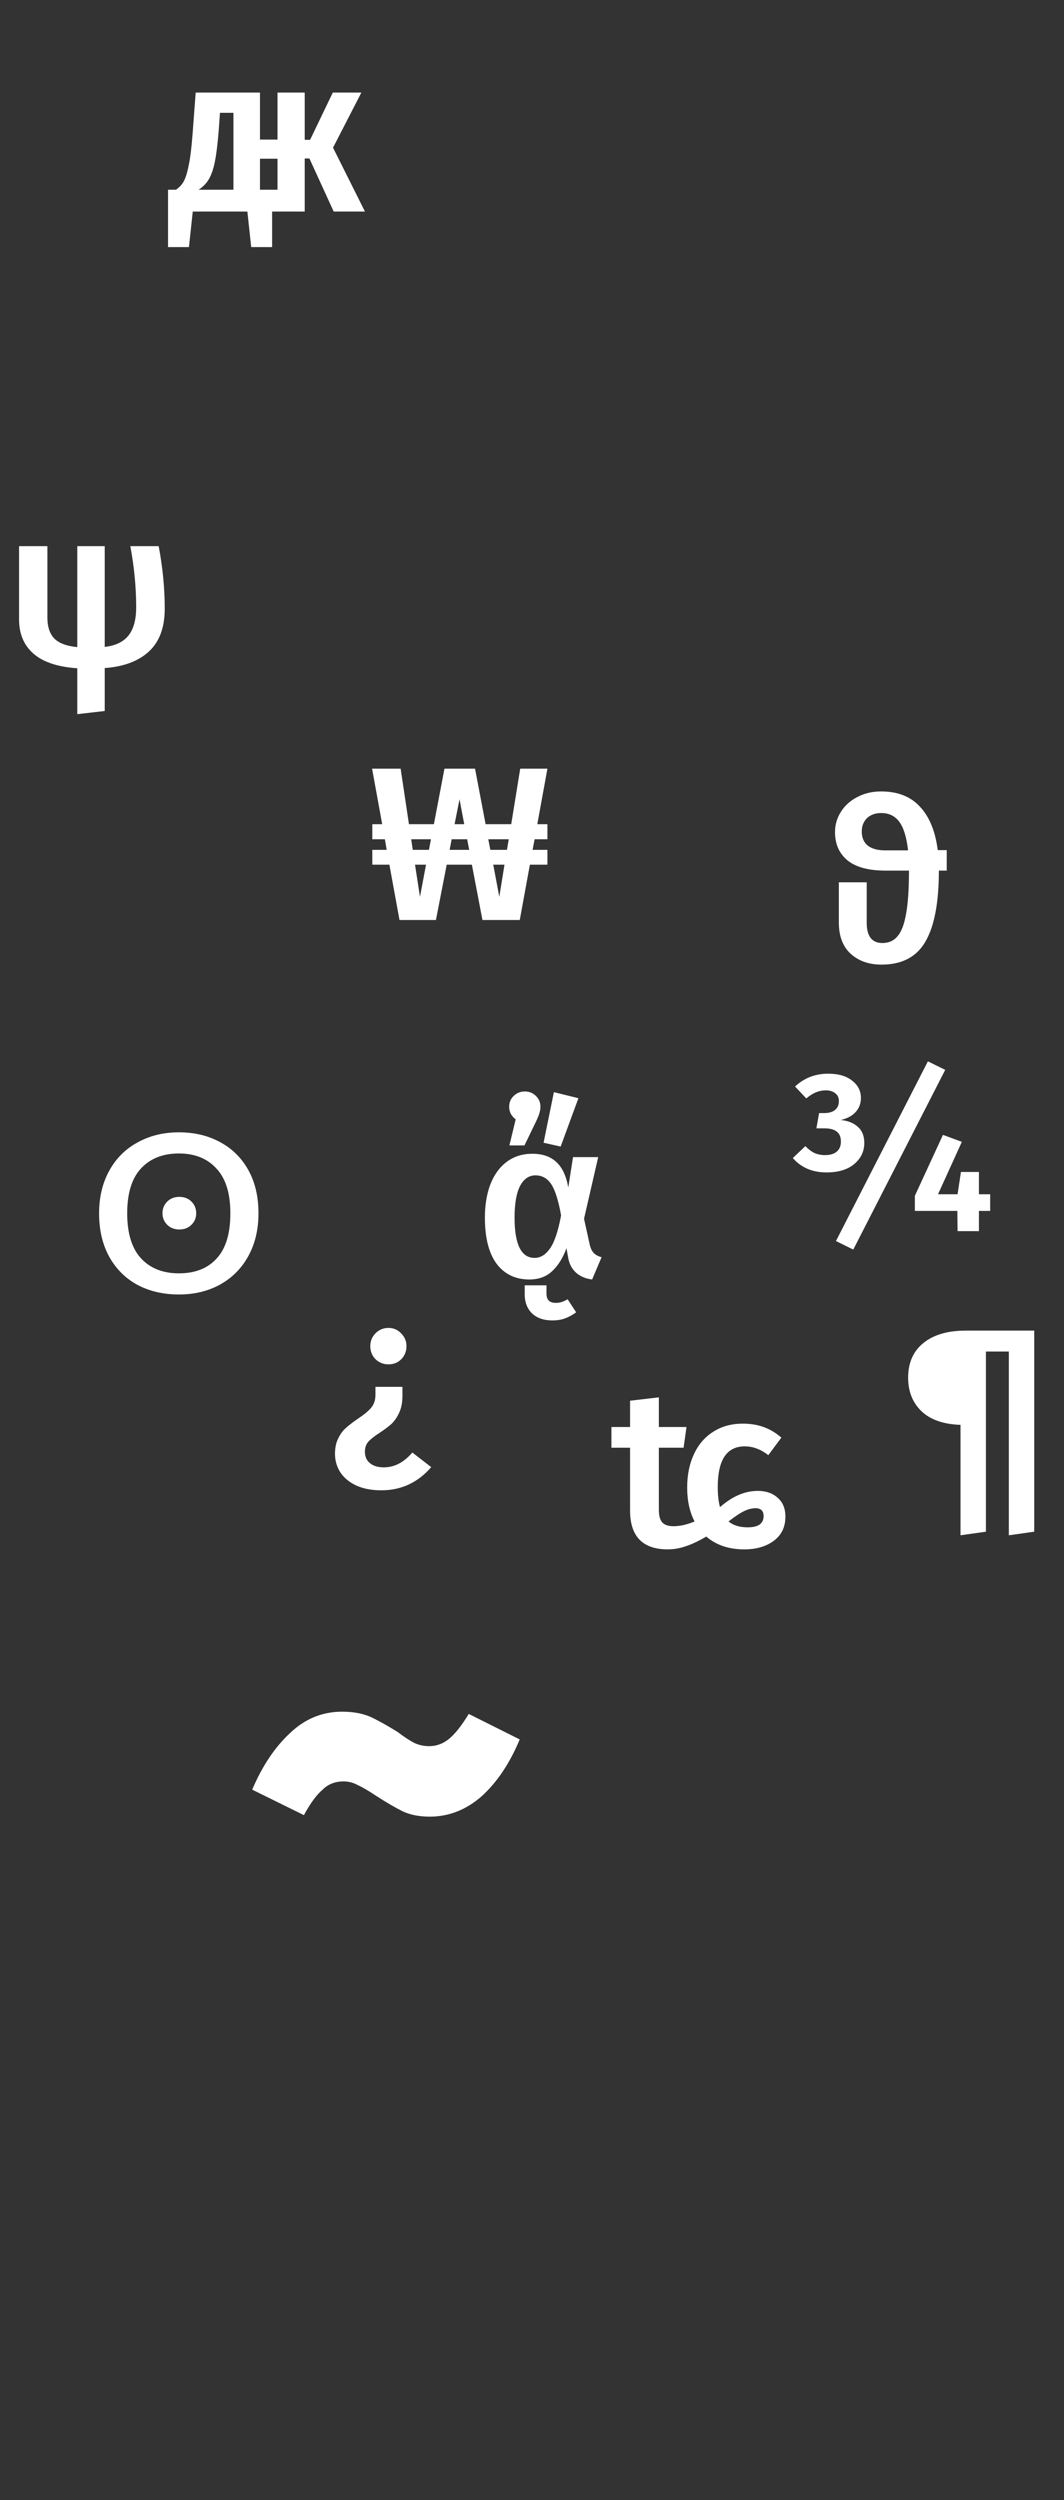 <svg width="284" height="667" viewBox="0 0 284 667" fill="none" xmlns="http://www.w3.org/2000/svg">
<rect x="0" y="0" width="284" height="667" fill="#333333" stroke="none"/>
<path d="M146.115 205.06L143.415 219.88H146.115V223.9H142.695L142.155 226.72H146.115V230.68H141.435L138.735 245.44H128.775L125.955 230.68H119.235L116.355 245.44H106.635L103.935 230.68H99.375V226.72H103.215L102.735 223.9H99.375V219.88H102.015L99.315 205.06H106.935L109.155 219.88H115.815L118.635 205.06H126.795L129.615 219.88H136.455L138.855 205.06H146.115ZM122.655 213.22L121.335 219.88H123.915L122.655 213.22ZM109.755 223.9L110.175 226.72H114.495L115.035 223.9H109.755ZM120.015 226.72H125.235L124.695 223.9H120.555L120.015 226.72ZM135.315 226.72L135.795 223.9H130.335L130.875 226.72H135.315ZM112.095 239.26L113.715 230.68H110.775L112.095 239.26ZM133.275 239.26L134.655 230.68H131.655L133.275 239.26Z" fill="white"/>
<path d="M114.718 484.64C111.918 484.64 109.518 484.173 107.518 483.24C105.384 482.173 102.984 480.773 100.318 479.04C98.318 477.707 96.718 476.773 95.518 476.24C94.318 475.573 93.051 475.24 91.718 475.24C89.451 475.24 87.584 475.973 86.118 477.44C84.518 478.773 82.851 481.04 81.118 484.24L67.318 477.44C69.984 471.173 73.318 466.173 77.318 462.44C81.318 458.573 85.984 456.64 91.318 456.64C94.251 456.64 96.784 457.107 98.918 458.04C100.918 458.973 103.318 460.307 106.118 462.04C107.851 463.373 109.384 464.373 110.718 465.04C111.918 465.573 113.184 465.84 114.518 465.84C116.518 465.84 118.318 465.173 119.918 463.84C121.518 462.507 123.251 460.307 125.118 457.24L138.718 464.04C136.051 470.44 132.651 475.507 128.518 479.24C124.384 482.84 119.784 484.64 114.718 484.64Z" fill="white"/>
<path d="M103.697 363.98C102.337 363.98 101.177 363.52 100.217 362.6C99.297 361.64 98.837 360.48 98.837 359.12C98.837 357.8 99.297 356.66 100.217 355.7C101.177 354.74 102.337 354.26 103.697 354.26C105.017 354.26 106.137 354.74 107.057 355.7C108.017 356.66 108.497 357.8 108.497 359.12C108.497 360.48 108.037 361.64 107.117 362.6C106.197 363.52 105.057 363.98 103.697 363.98ZM101.777 397.58C99.137 397.58 96.877 397.14 94.997 396.26C93.157 395.38 91.757 394.2 90.797 392.72C89.877 391.24 89.417 389.62 89.417 387.86C89.417 386.26 89.697 384.9 90.257 383.78C90.817 382.62 91.477 381.7 92.237 381.02C93.037 380.3 94.097 379.48 95.417 378.56C97.057 377.48 98.257 376.5 99.017 375.62C99.817 374.7 100.217 373.52 100.217 372.08V369.98H107.417V372.38C107.417 374.18 107.117 375.7 106.517 376.94C105.957 378.14 105.277 379.12 104.477 379.88C103.677 380.6 102.637 381.38 101.357 382.22C99.997 383.1 98.997 383.88 98.357 384.56C97.717 385.28 97.397 386.18 97.397 387.26C97.397 388.58 97.837 389.6 98.717 390.32C99.637 391.08 100.877 391.46 102.437 391.46C105.277 391.46 107.817 390.14 110.057 387.5L115.097 391.4C111.537 395.52 107.097 397.58 101.777 397.58Z" fill="white"/>
<path d="M276.057 354.98V408.62L269.277 409.58V360.56H263.157V408.62L256.377 409.58V380.12C251.777 379.96 248.297 378.74 245.937 376.46C243.577 374.18 242.397 371.2 242.397 367.52C242.397 363.56 243.757 360.48 246.477 358.28C249.197 356.08 252.957 354.98 257.757 354.98H276.057Z" fill="white"/>
<path d="M221.033 286.44C223.793 286.44 225.933 287.06 227.453 288.3C229.013 289.5 229.793 291.04 229.793 292.92C229.793 294.4 229.313 295.66 228.353 296.7C227.433 297.7 226.113 298.4 224.393 298.8C226.273 298.96 227.793 299.56 228.953 300.6C230.113 301.6 230.693 303.04 230.693 304.92C230.693 307.16 229.793 309.04 227.993 310.56C226.193 312.04 223.733 312.78 220.613 312.78C216.853 312.78 213.853 311.5 211.613 308.94L214.973 305.76C215.773 306.6 216.593 307.22 217.433 307.62C218.273 307.98 219.213 308.16 220.253 308.16C221.533 308.16 222.553 307.86 223.313 307.26C224.073 306.62 224.453 305.72 224.453 304.56C224.453 303.32 224.073 302.42 223.313 301.86C222.593 301.3 221.513 301.02 220.073 301.02H217.913L218.633 296.94H220.073C221.273 296.94 222.213 296.66 222.893 296.1C223.573 295.54 223.913 294.76 223.913 293.76C223.913 292.84 223.593 292.14 222.953 291.66C222.313 291.14 221.453 290.88 220.373 290.88C218.613 290.88 216.893 291.6 215.213 293.04L212.213 289.86C214.653 287.58 217.593 286.44 221.033 286.44ZM247.673 283.14L252.293 285.42L227.753 333.36L223.133 331.08L247.673 283.14ZM264.293 318.6V323.04H261.293V328.44H255.593L255.533 323.04H244.193V319.02L251.693 302.76L256.733 304.62L250.373 318.6H255.593L256.493 312.66H261.293V318.6H264.293Z" fill="white"/>
<path d="M252.699 232.26H250.599V232.32C250.599 240.8 249.399 247.1 246.999 251.22C244.639 255.3 240.739 257.34 235.299 257.34C231.939 257.34 229.199 256.38 227.079 254.46C224.959 252.54 223.899 249.74 223.899 246.06V235.38H231.339V246.18C231.339 249.78 232.739 251.58 235.539 251.58C237.219 251.58 238.559 250.98 239.559 249.78C240.599 248.58 241.359 246.6 241.839 243.84C242.359 241.04 242.619 237.22 242.619 232.38V232.26H236.379C231.819 232.26 228.419 231.34 226.179 229.5C223.979 227.66 222.879 225.16 222.879 222C222.879 220.04 223.399 218.24 224.439 216.6C225.479 214.92 226.939 213.6 228.819 212.64C230.699 211.64 232.819 211.14 235.179 211.14C239.619 211.14 243.079 212.5 245.559 215.22C248.079 217.9 249.659 221.76 250.299 226.8H252.699V232.26ZM242.379 226.86C241.979 223.34 241.199 220.8 240.039 219.24C238.879 217.68 237.279 216.9 235.239 216.9C233.639 216.9 232.359 217.36 231.399 218.28C230.479 219.2 230.019 220.38 230.019 221.82C230.019 223.5 230.579 224.78 231.699 225.66C232.859 226.5 234.479 226.9 236.559 226.86H242.379Z" fill="white"/>
<path d="M142.087 307.8C144.767 307.8 146.887 308.52 148.447 309.96C150.047 311.4 151.127 313.68 151.687 316.8L152.947 308.7H159.667L155.887 325.14L157.447 332.22C157.687 333.14 158.047 333.84 158.527 334.32C159.007 334.8 159.687 335.16 160.567 335.4L158.047 341.34C156.367 341.14 154.967 340.56 153.847 339.6C152.727 338.64 152.007 337.34 151.687 335.7L151.207 333C150.207 335.68 148.907 337.74 147.307 339.18C145.747 340.62 143.747 341.34 141.307 341.34C137.587 341.34 134.667 339.94 132.547 337.14C130.467 334.3 129.427 330.2 129.427 324.84C129.427 321.52 129.907 318.58 130.867 316.02C131.867 313.42 133.327 311.4 135.247 309.96C137.167 308.52 139.447 307.8 142.087 307.8ZM142.927 313.56C141.167 313.56 139.787 314.52 138.787 316.44C137.827 318.32 137.347 321.12 137.347 324.84C137.347 332 139.127 335.58 142.687 335.58C144.247 335.58 145.607 334.76 146.767 333.12C147.967 331.48 148.967 328.52 149.767 324.24C149.047 320.24 148.167 317.46 147.127 315.9C146.087 314.34 144.687 313.56 142.927 313.56ZM140.107 291.18C141.267 291.18 142.247 291.58 143.047 292.38C143.847 293.14 144.247 294.1 144.247 295.26C144.247 295.9 144.127 296.56 143.887 297.24C143.687 297.88 143.267 298.84 142.627 300.12L139.987 305.58H135.967L137.647 298.62C136.487 297.74 135.907 296.62 135.907 295.26C135.907 294.1 136.307 293.14 137.107 292.38C137.907 291.58 138.907 291.18 140.107 291.18ZM147.847 291.36L154.387 292.98L149.647 305.88L145.087 304.86L147.847 291.36ZM147.427 352.26C145.107 352.26 143.287 351.62 141.967 350.34C140.687 349.06 140.047 347.36 140.047 345.24V342.9H145.867V345.12C145.867 346.76 146.687 347.58 148.327 347.58C148.927 347.58 149.467 347.5 149.947 347.34C150.427 347.18 150.947 346.94 151.507 346.62L153.787 350.1C152.907 350.74 151.967 351.26 150.967 351.66C149.967 352.06 148.787 352.26 147.427 352.26Z" fill="white"/>
<path d="M47.75 302.08C51.91 302.08 55.59 302.96 58.79 304.72C61.99 306.44 64.49 308.92 66.29 312.16C68.09 315.4 68.99 319.24 68.99 323.68C68.99 328 68.09 331.8 66.29 335.08C64.49 338.36 61.97 340.9 58.73 342.7C55.53 344.46 51.87 345.34 47.75 345.34C43.59 345.34 39.89 344.48 36.65 342.76C33.45 341 30.95 338.5 29.15 335.26C27.35 331.98 26.45 328.12 26.45 323.68C26.45 319.4 27.35 315.62 29.15 312.34C30.95 309.06 33.47 306.54 36.71 304.78C39.95 302.98 43.63 302.08 47.75 302.08ZM47.75 307.72C43.47 307.72 40.09 309.06 37.61 311.74C35.17 314.38 33.95 318.36 33.95 323.68C33.95 329.04 35.19 333.06 37.67 335.74C40.15 338.38 43.51 339.7 47.75 339.7C52.07 339.7 55.43 338.38 57.83 335.74C60.27 333.1 61.49 329.08 61.49 323.68C61.49 318.36 60.25 314.38 57.77 311.74C55.33 309.06 51.99 307.72 47.75 307.72ZM47.87 319.3C49.19 319.3 50.27 319.72 51.11 320.56C51.95 321.4 52.37 322.44 52.37 323.68C52.37 324.88 51.95 325.9 51.11 326.74C50.27 327.58 49.19 328 47.87 328C46.55 328 45.47 327.58 44.63 326.74C43.79 325.9 43.37 324.88 43.37 323.68C43.37 322.44 43.79 321.4 44.63 320.56C45.47 319.72 46.55 319.3 47.87 319.3Z" fill="white"/>
<path d="M97.411 56.44H89.071L82.591 42.28H81.331V56.44H72.631V65.92H67.051L66.031 56.44H51.451L50.431 65.92H44.851V50.62H46.951C47.791 50.06 48.451 49.38 48.931 48.58C49.451 47.74 49.911 46.34 50.311 44.38C50.751 42.42 51.111 39.6 51.391 35.92L52.231 24.7H69.391V37.24H74.071V24.7H81.331V37.3H82.771L88.831 24.7H96.451L88.891 39.4L97.411 56.44ZM62.311 30.1H58.711L58.351 35.14C58.071 38.58 57.731 41.28 57.331 43.24C56.931 45.2 56.391 46.74 55.711 47.86C55.071 48.94 54.171 49.86 53.011 50.62H62.311V30.1ZM74.071 50.62V42.34H69.391V50.62H74.071Z" fill="white"/>
<path d="M202.319 397.74C204.479 397.74 206.239 398.36 207.599 399.6C208.959 400.8 209.639 402.46 209.639 404.58C209.639 407.38 208.599 409.54 206.519 411.06C204.479 412.58 201.859 413.34 198.659 413.34C194.539 413.34 191.159 412.2 188.519 409.92C186.479 411.12 184.659 411.98 183.059 412.5C181.459 413.06 179.819 413.34 178.139 413.34C171.499 413.3 168.179 409.84 168.179 402.96V386.22H163.199V380.7H168.179V373.68L175.859 372.78V380.7H183.239L182.459 386.22H175.859V402.78C175.859 404.34 176.159 405.46 176.759 406.14C177.359 406.82 178.379 407.16 179.819 407.16C181.499 407.16 183.359 406.74 185.399 405.9C184.079 403.38 183.419 400.36 183.419 396.84C183.419 393.48 184.019 390.52 185.219 387.96C186.419 385.36 188.139 383.36 190.379 381.96C192.619 380.52 195.239 379.8 198.239 379.8C200.319 379.8 202.179 380.1 203.819 380.7C205.499 381.3 207.079 382.24 208.559 383.52L205.079 388.2C204.039 387.4 203.019 386.82 202.019 386.46C201.019 386.06 199.939 385.86 198.779 385.86C193.979 385.86 191.579 389.48 191.579 396.72C191.579 398.84 191.779 400.62 192.179 402.06C193.899 400.58 195.559 399.5 197.159 398.82C198.799 398.1 200.519 397.74 202.319 397.74ZM199.559 407.46C202.399 407.46 203.819 406.46 203.819 404.46C203.819 403.06 203.099 402.36 201.659 402.36C200.699 402.36 199.679 402.62 198.599 403.14C197.519 403.66 196.139 404.58 194.459 405.9C195.739 406.94 197.439 407.46 199.559 407.46Z" fill="white"/>
<path d="M43.97 162.38C43.97 167.42 42.55 171.24 39.71 173.84C36.91 176.4 32.99 177.86 27.95 178.22V189.68L20.63 190.52V178.28C15.39 177.92 11.49 176.62 8.93 174.38C6.37 172.14 5.09 169.1 5.09 165.26V145.7H12.65V164.78C12.65 167.18 13.25 169.02 14.45 170.3C15.69 171.58 17.75 172.36 20.63 172.64V145.7H27.95V172.58C30.83 172.26 32.95 171.24 34.31 169.52C35.67 167.8 36.35 165.3 36.35 162.02C36.35 156.7 35.83 151.26 34.79 145.7H42.35C43.43 151.38 43.97 156.94 43.97 162.38Z" fill="white"/>
</svg>
